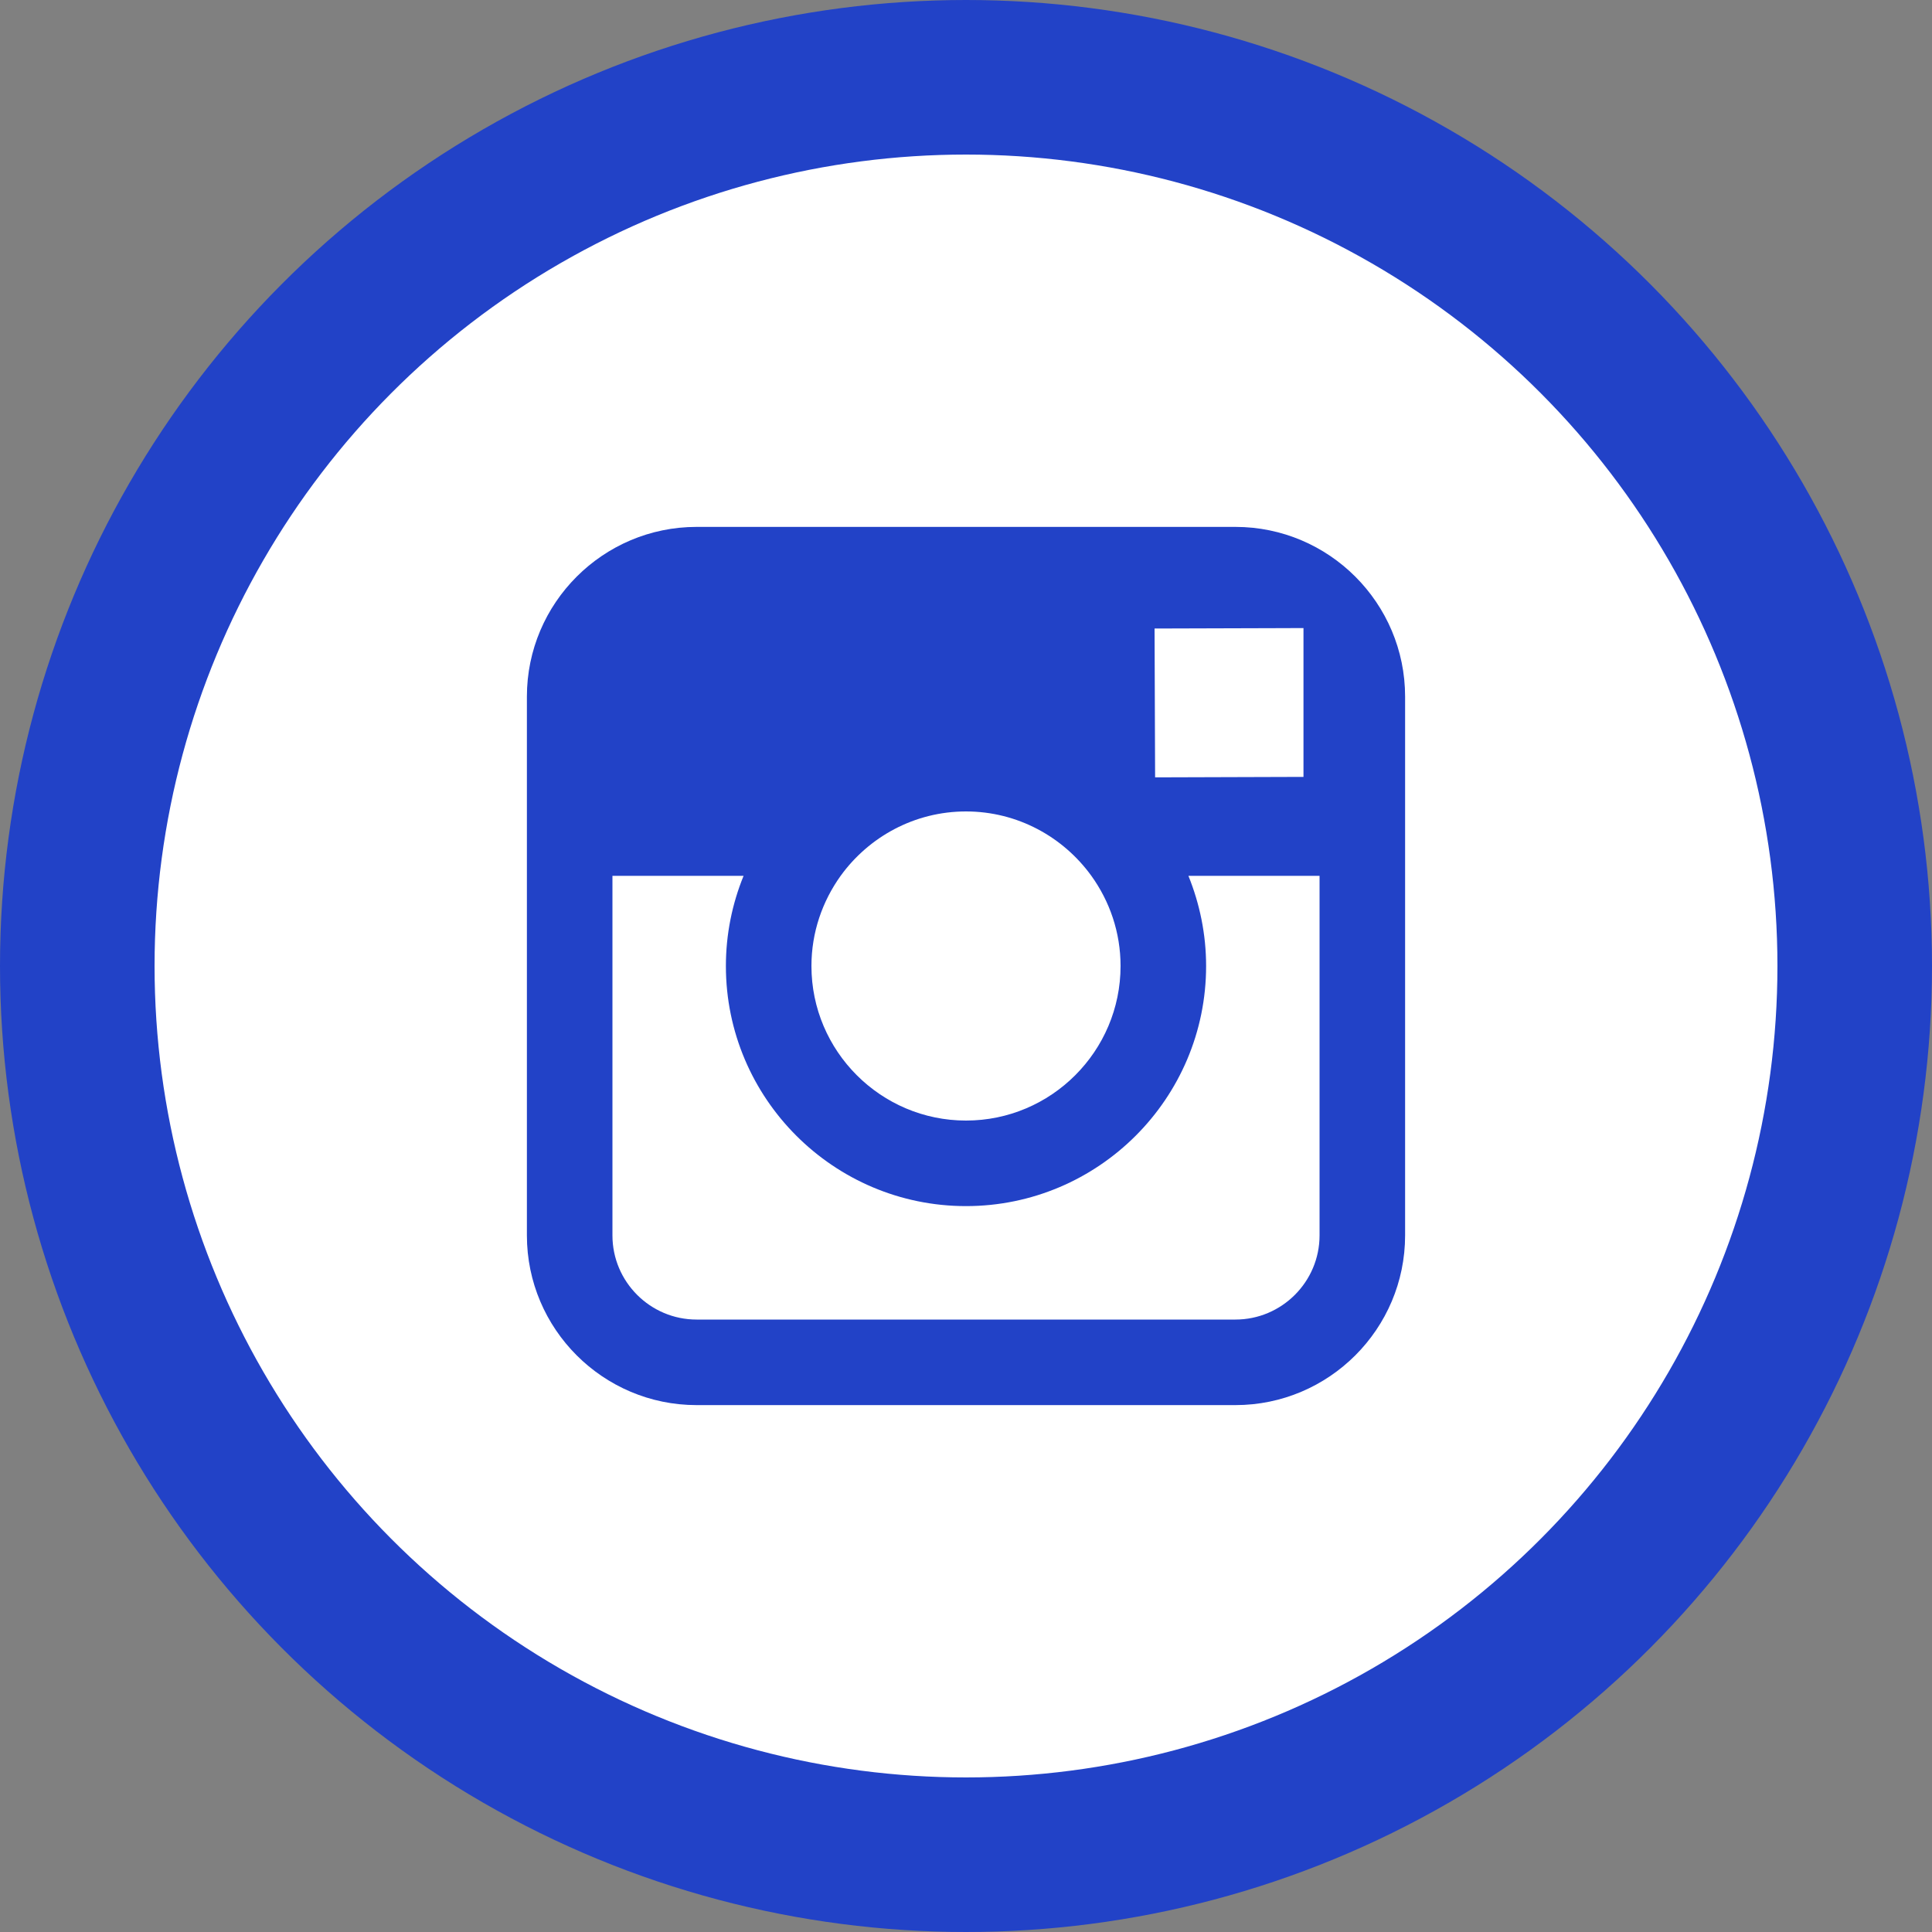 <?xml version="1.0" encoding="UTF-8"?>
<svg width="25px" height="25px" viewBox="0 0 25 25" version="1.1" xmlns="http://www.w3.org/2000/svg" xmlns:xlink="http://www.w3.org/1999/xlink">
    <rect x="0" y="0" width="25" height="25" fill="#808080" stroke="none"/>
    <!-- Generator: Sketch 61.2 (89653) - https://sketch.com -->
    <title>insta</title>
    <desc>Created with Sketch.</desc>
    <g id="insta" stroke="none" stroke-width="1" fill="none" fill-rule="evenodd">
        <g id="instagram">
            <rect id="Rectangle" x="0" y="0" width="25" height="25"></rect>
            <circle id="Oval" stroke="#2242C7" stroke-width="2" fill="#FFFFFF" cx="12.5" cy="12.5" r="11.5"></circle>
            <path d="M15.986,6.818 L9.014,6.818 C7.804,6.818 6.818,7.803 6.818,9.014 L6.818,15.986 C6.818,17.197 7.804,18.182 9.014,18.182 L15.986,18.182 C17.196,18.182 18.182,17.197 18.182,15.986 L18.182,9.014 C18.182,7.803 17.196,6.818 15.986,6.818 L15.986,6.818 Z M16.616,8.128 L16.867,8.127 L16.867,10.053 L14.947,10.059 L14.94,8.133 L16.616,8.128 L16.616,8.128 Z M10.878,11.333 C11.242,10.83 11.833,10.5 12.5,10.5 C13.167,10.5 13.758,10.83 14.122,11.333 C14.359,11.662 14.5,12.064 14.5,12.5 C14.5,13.602 13.603,14.5 12.5,14.5 C11.398,14.5 10.5,13.602 10.5,12.5 C10.5,12.064 10.642,11.662 10.878,11.333 L10.878,11.333 Z M17.075,15.986 C17.075,16.586 16.586,17.075 15.986,17.075 L9.014,17.075 C8.414,17.075 7.925,16.586 7.925,15.986 L7.925,11.333 L9.622,11.333 C9.475,11.694 9.393,12.088 9.393,12.5 C9.393,14.213 10.787,15.607 12.5,15.607 C14.214,15.607 15.607,14.213 15.607,12.5 C15.607,12.088 15.524,11.694 15.378,11.333 L17.075,11.333 L17.075,15.986 L17.075,15.986 Z" id="Shape" fill="#2242C7"></path>
        </g>
    </g>
</svg>